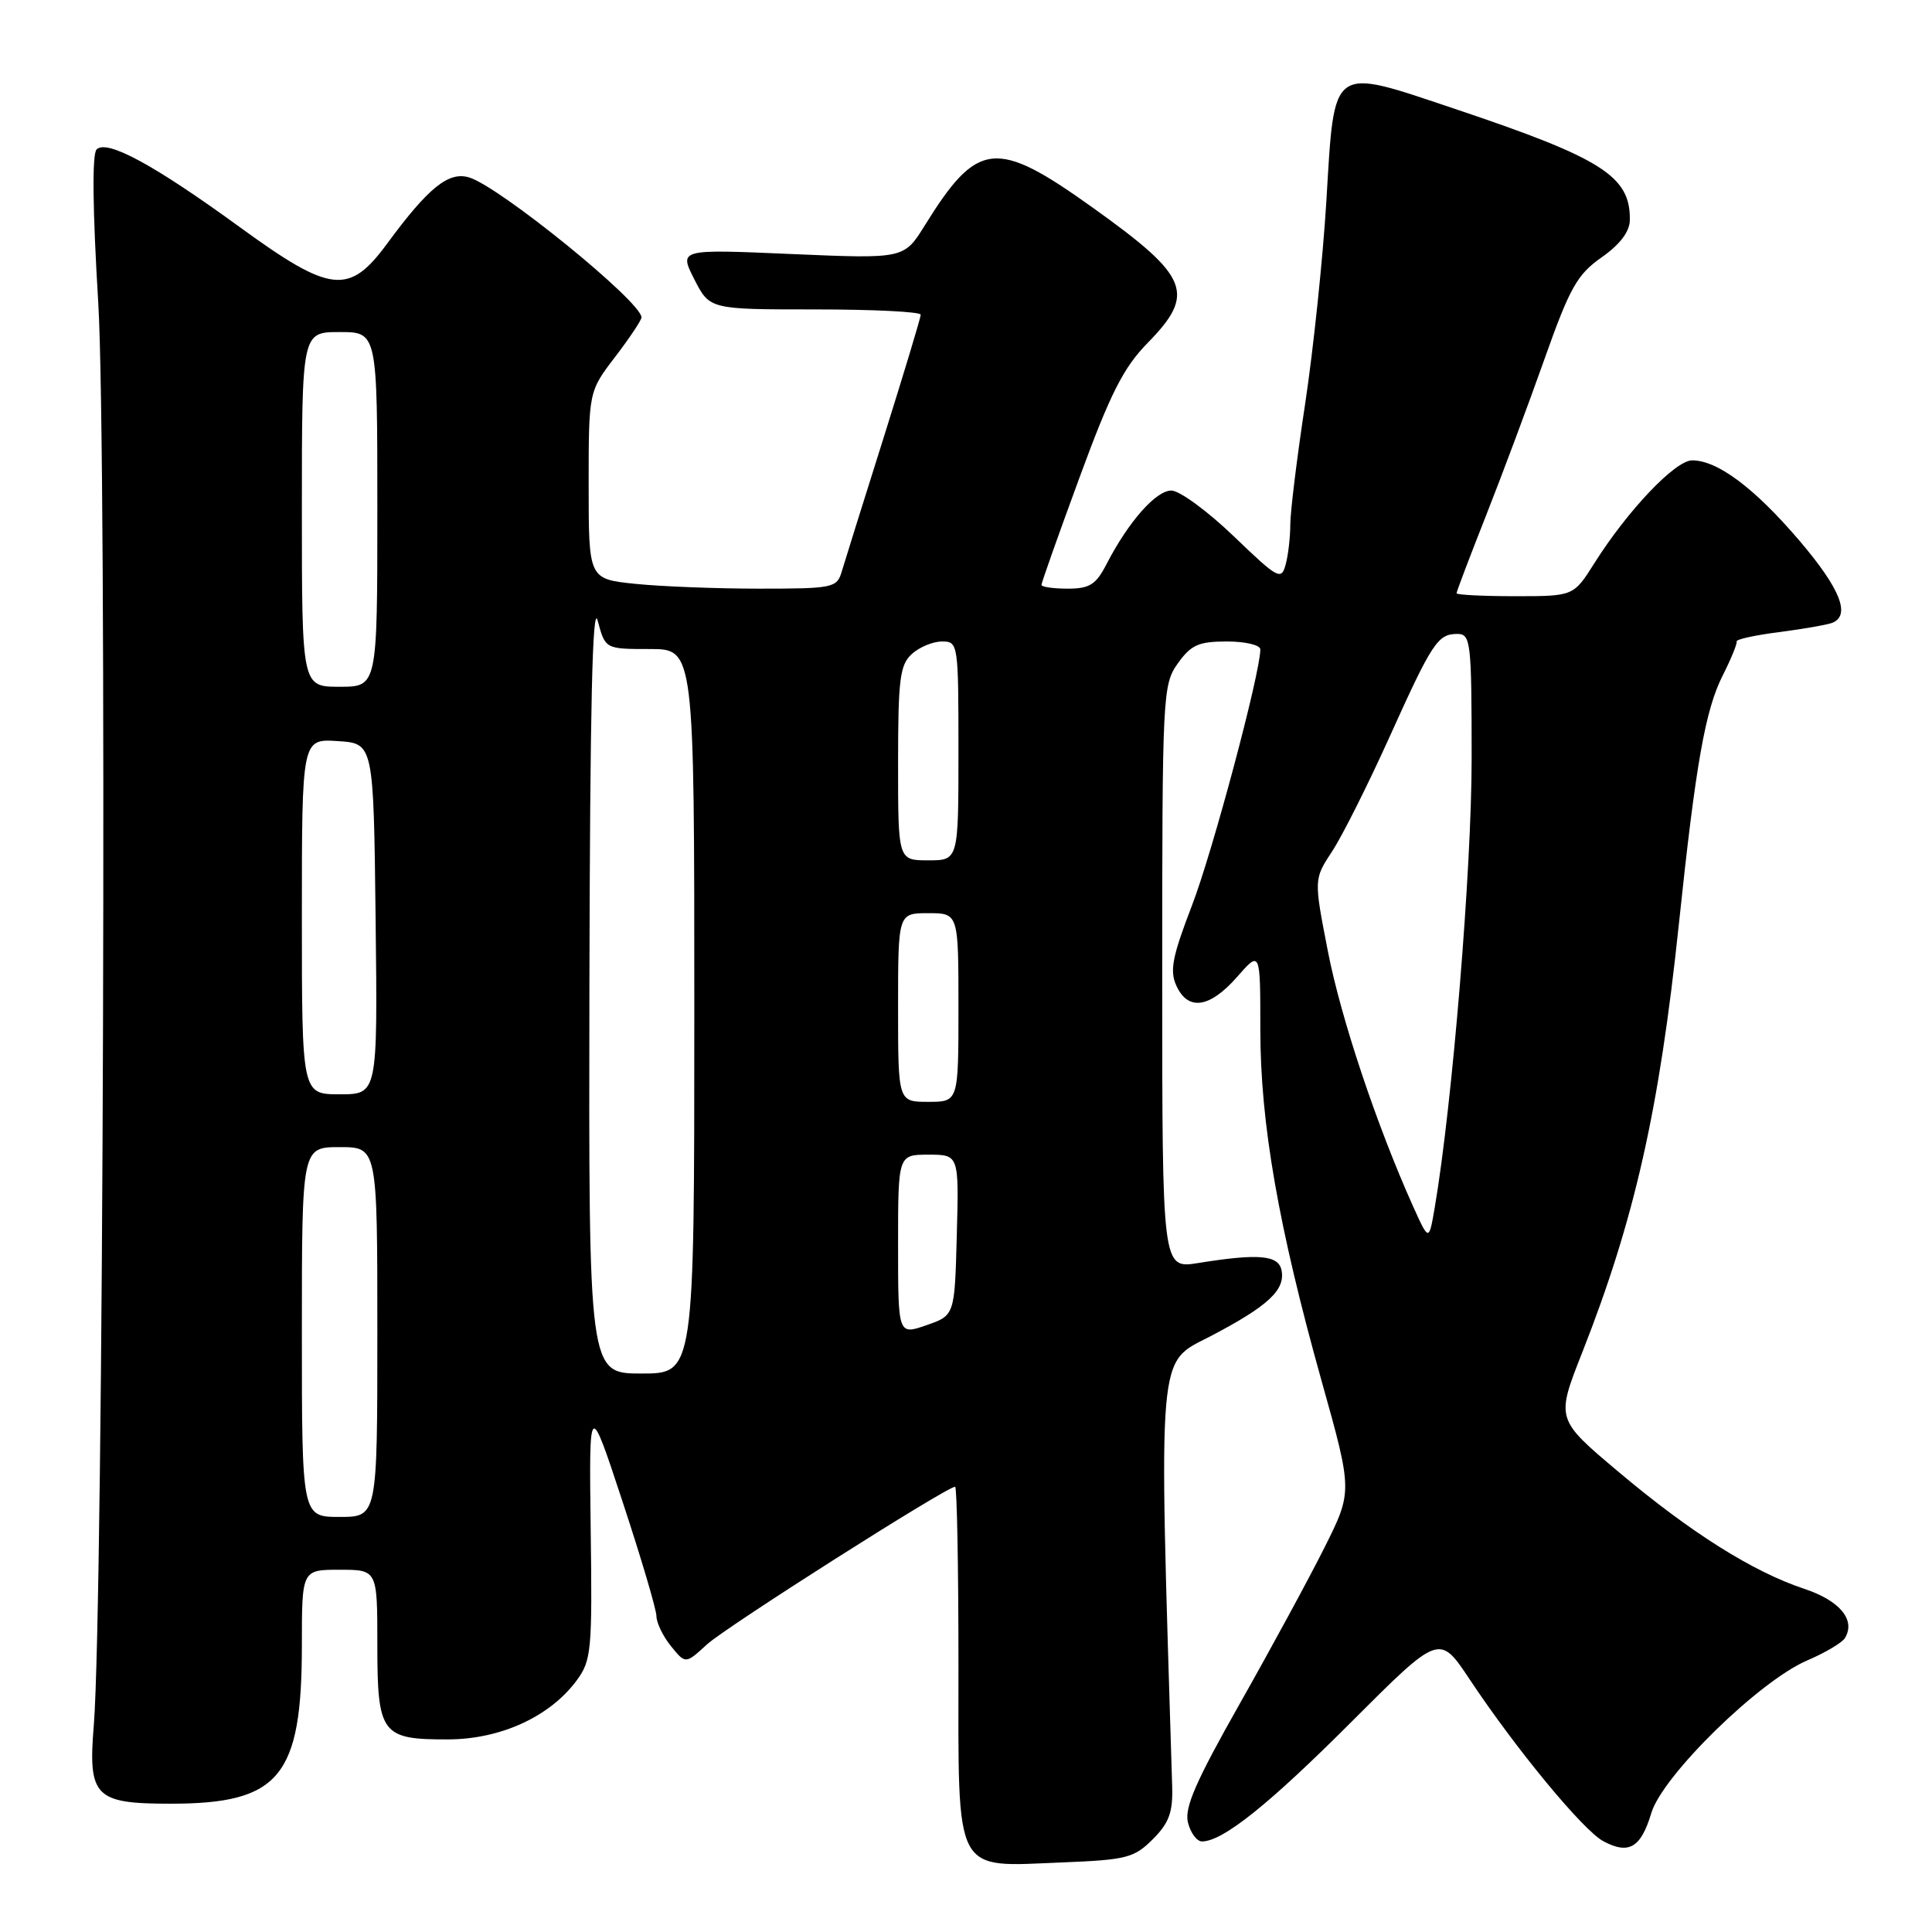 <?xml version="1.0" encoding="UTF-8" standalone="no"?>
<!DOCTYPE svg PUBLIC "-//W3C//DTD SVG 1.1//EN" "http://www.w3.org/Graphics/SVG/1.1/DTD/svg11.dtd" >
<svg xmlns="http://www.w3.org/2000/svg" xmlns:xlink="http://www.w3.org/1999/xlink" version="1.1" viewBox="0 0 256 256">
 <g >
 <path fill="currentColor"
d=" M 152.75 243.71 C 154.90 241.56 155.42 240.14 155.32 236.75 C 153.52 177.92 153.28 180.77 160.45 177.03 C 168.03 173.06 170.33 170.93 169.81 168.32 C 169.41 166.30 166.77 166.07 158.75 167.36 C 154.00 168.12 154.00 168.12 154.00 129.47 C 154.00 91.99 154.06 90.72 156.07 87.90 C 157.82 85.45 158.82 85.00 162.57 85.00 C 165.01 85.00 167.00 85.47 167.00 86.05 C 167.00 89.19 160.65 112.97 157.93 120.01 C 155.34 126.75 154.97 128.63 155.87 130.60 C 157.41 133.99 160.28 133.58 163.90 129.47 C 167.00 125.93 167.00 125.93 167.00 136.41 C 167.00 148.83 169.39 162.54 175.14 183.06 C 179.22 197.62 179.22 197.62 175.50 205.06 C 173.45 209.15 168.40 218.46 164.28 225.74 C 158.45 236.04 156.92 239.54 157.41 241.49 C 157.75 242.87 158.59 244.00 159.27 244.00 C 162.03 243.99 168.11 239.13 179.11 228.12 C 190.73 216.50 190.73 216.50 194.72 222.50 C 200.89 231.78 209.77 242.54 212.45 243.97 C 215.83 245.78 217.43 244.84 218.81 240.23 C 220.30 235.28 233.10 222.74 239.46 220.02 C 241.84 219.00 244.08 217.67 244.45 217.07 C 245.93 214.68 243.81 212.10 239.08 210.53 C 232.25 208.26 224.02 203.08 214.44 195.01 C 206.17 188.05 206.17 188.05 209.63 179.27 C 216.59 161.60 219.86 147.12 222.46 122.44 C 224.69 101.22 225.96 94.06 228.27 89.50 C 229.38 87.30 230.21 85.28 230.11 85.00 C 230.01 84.72 232.53 84.17 235.72 83.76 C 238.90 83.35 242.06 82.80 242.75 82.54 C 245.28 81.57 243.86 78.00 238.40 71.60 C 232.46 64.65 227.58 61.00 224.22 61.00 C 221.98 61.00 215.70 67.60 211.26 74.63 C 208.50 79.00 208.50 79.00 200.75 79.00 C 196.49 79.00 193.00 78.82 193.00 78.61 C 193.00 78.39 194.75 73.78 196.89 68.36 C 199.03 62.94 202.52 53.60 204.64 47.61 C 208.00 38.12 208.98 36.38 212.21 34.11 C 214.64 32.41 215.94 30.70 215.96 29.18 C 216.06 23.36 212.34 20.99 192.82 14.44 C 176.20 8.87 176.85 8.40 175.75 26.64 C 175.29 34.26 174.02 46.35 172.94 53.50 C 171.85 60.65 170.97 67.85 170.97 69.50 C 170.97 71.15 170.70 73.53 170.36 74.79 C 169.78 76.94 169.37 76.72 163.46 71.04 C 160.00 67.72 156.29 65.00 155.21 65.00 C 153.16 65.00 149.51 69.15 146.62 74.75 C 145.22 77.47 144.38 78.00 141.47 78.00 C 139.56 78.00 138.00 77.77 138.00 77.50 C 138.00 77.22 140.27 70.80 143.05 63.25 C 147.12 52.16 148.86 48.72 152.05 45.46 C 158.49 38.88 157.60 36.67 144.83 27.54 C 131.96 18.33 129.54 18.59 122.52 29.90 C 119.78 34.30 119.78 34.30 104.87 33.66 C 89.97 33.01 89.97 33.01 92.00 37.01 C 94.04 41.00 94.04 41.00 108.02 41.00 C 115.71 41.00 122.00 41.31 122.00 41.70 C 122.00 42.08 119.79 49.39 117.10 57.95 C 114.40 66.50 111.90 74.51 111.53 75.75 C 110.90 77.89 110.38 78.00 100.58 78.00 C 94.92 78.00 87.53 77.71 84.15 77.36 C 78.00 76.72 78.00 76.72 78.00 64.30 C 78.00 51.88 78.00 51.88 81.50 47.30 C 83.43 44.78 85.00 42.42 85.00 42.06 C 85.00 39.99 66.21 24.73 62.16 23.51 C 59.44 22.69 56.77 24.85 51.32 32.25 C 46.25 39.15 43.85 38.88 31.75 30.08 C 20.43 21.84 14.16 18.44 12.80 19.80 C 12.19 20.41 12.27 27.75 13.02 40.13 C 14.20 59.56 13.72 212.74 12.43 228.60 C 11.65 238.08 12.56 239.00 22.60 239.00 C 37.05 239.00 40.00 235.44 40.00 217.98 C 40.00 208.00 40.00 208.00 45.00 208.00 C 50.00 208.00 50.00 208.00 50.00 217.88 C 50.00 229.80 50.53 230.51 59.41 230.48 C 66.36 230.45 72.87 227.46 76.41 222.67 C 78.36 220.03 78.49 218.72 78.27 202.67 C 78.05 185.50 78.05 185.50 82.50 199.00 C 84.95 206.43 86.97 213.24 86.98 214.14 C 86.99 215.04 87.86 216.84 88.92 218.14 C 90.84 220.50 90.84 220.50 93.67 217.90 C 96.17 215.60 125.44 197.00 126.56 197.00 C 126.80 197.00 127.00 207.55 127.00 220.44 C 127.00 248.84 126.22 247.36 140.77 246.78 C 149.27 246.44 150.28 246.18 152.75 243.71 Z  M 40.00 176.50 C 40.00 152.00 40.00 152.00 45.00 152.00 C 50.00 152.00 50.00 152.00 50.00 176.50 C 50.00 201.00 50.00 201.00 45.00 201.00 C 40.00 201.00 40.00 201.00 40.00 176.50 Z  M 78.10 130.25 C 78.18 93.87 78.50 79.61 79.20 82.25 C 80.20 86.00 80.20 86.00 86.10 86.00 C 92.00 86.00 92.00 86.00 92.00 134.00 C 92.00 182.00 92.00 182.00 85.00 182.00 C 78.00 182.00 78.00 182.00 78.10 130.25 Z  M 119.00 164.95 C 119.00 153.00 119.00 153.00 123.03 153.00 C 127.07 153.00 127.07 153.00 126.78 163.65 C 126.50 174.30 126.50 174.30 122.75 175.60 C 119.00 176.90 119.00 176.90 119.00 164.95 Z  M 187.25 159.87 C 182.42 149.12 177.68 134.94 175.95 126.04 C 174.09 116.50 174.09 116.50 176.50 112.83 C 177.83 110.82 181.21 104.08 184.02 97.87 C 189.78 85.10 190.50 84.00 193.12 84.00 C 194.88 84.00 195.00 85.03 195.00 100.52 C 195.00 115.23 192.44 146.32 190.11 160.00 C 189.34 164.50 189.34 164.50 187.25 159.87 Z  M 119.00 133.50 C 119.00 121.00 119.00 121.00 123.00 121.00 C 127.00 121.00 127.00 121.00 127.00 133.50 C 127.00 146.00 127.00 146.00 123.00 146.00 C 119.00 146.00 119.00 146.00 119.00 133.50 Z  M 40.00 121.45 C 40.00 97.89 40.00 97.89 44.75 98.20 C 49.50 98.50 49.50 98.50 49.77 121.75 C 50.04 145.00 50.04 145.00 45.02 145.00 C 40.00 145.00 40.00 145.00 40.00 121.45 Z  M 119.00 101.15 C 119.00 89.98 119.24 88.09 120.83 86.65 C 121.83 85.74 123.63 85.00 124.83 85.00 C 126.96 85.00 127.00 85.29 127.00 99.50 C 127.00 114.00 127.00 114.00 123.00 114.00 C 119.00 114.00 119.00 114.00 119.00 101.15 Z  M 40.00 67.50 C 40.00 44.00 40.00 44.00 45.00 44.00 C 50.00 44.00 50.00 44.00 50.00 67.50 C 50.00 91.00 50.00 91.00 45.00 91.00 C 40.00 91.00 40.00 91.00 40.00 67.50 Z "/>
</g>
</svg>
